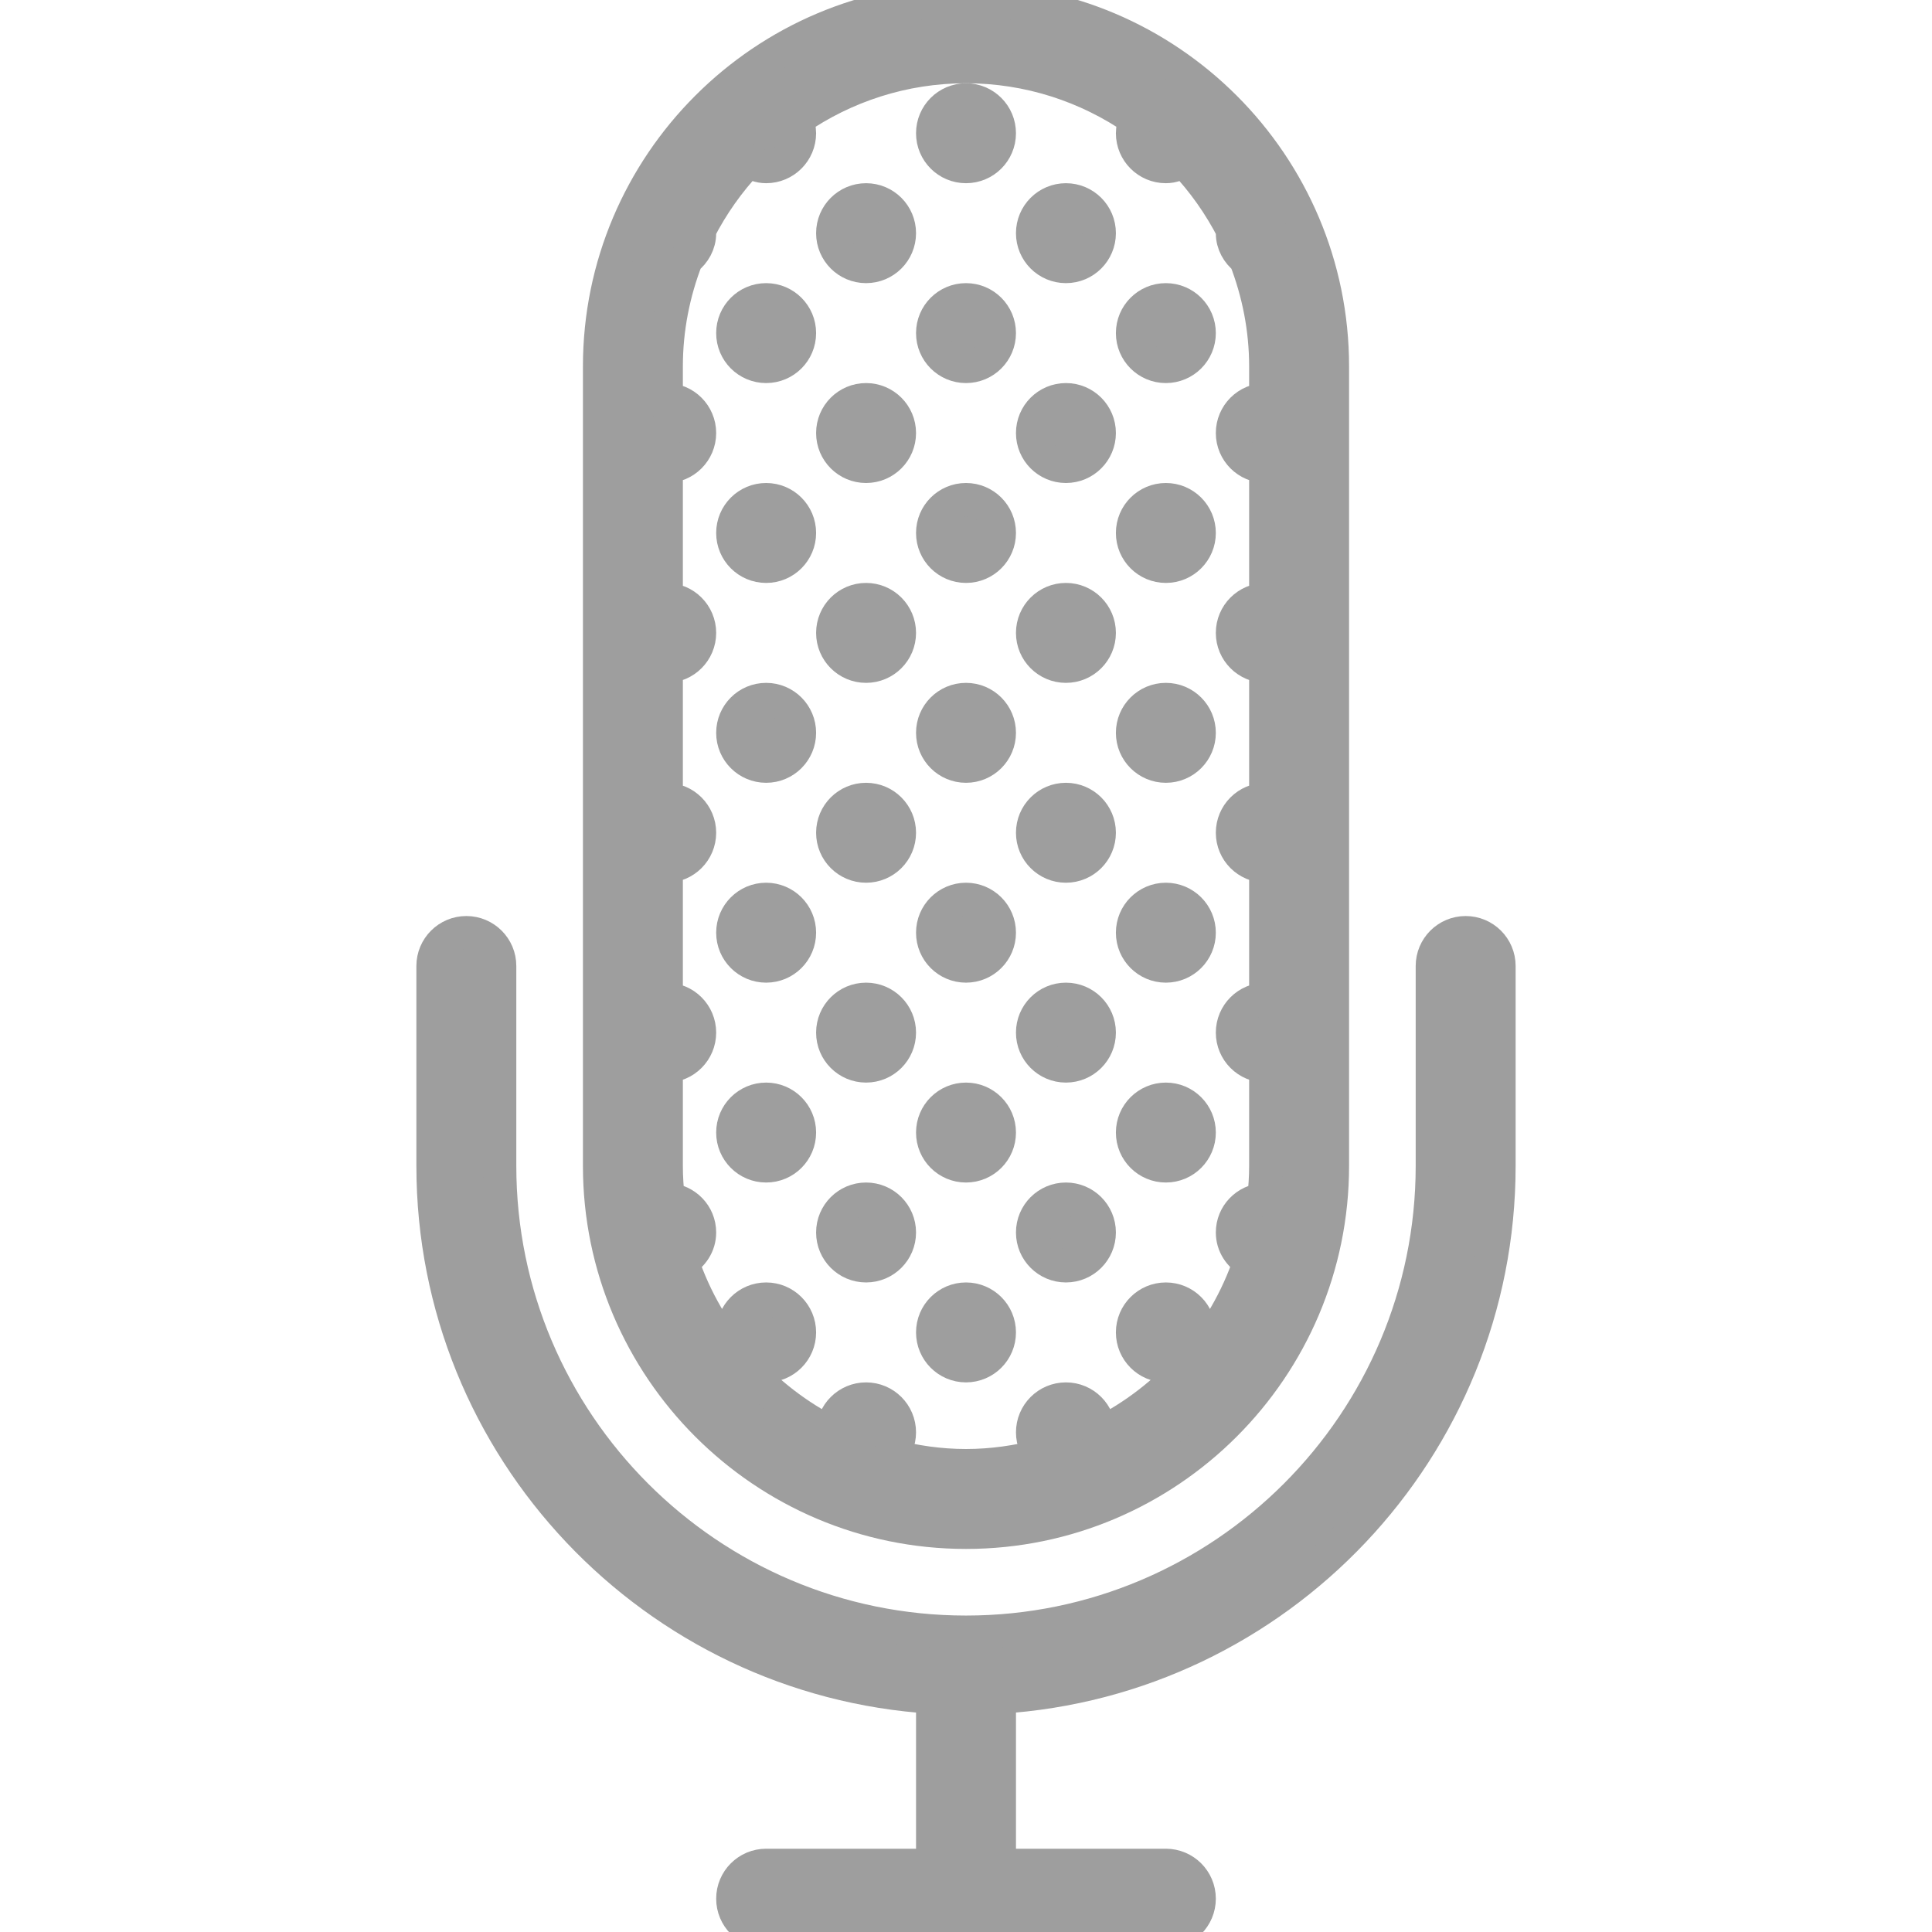 <?xml version="1.0" encoding="iso-8859-1"?>
<!-- Generator: Adobe Illustrator 19.0.0, SVG Export Plug-In . SVG Version: 6.00 Build 0)  -->
<svg version="1.1" id="Capa_1" xmlns="http://www.w3.org/2000/svg" xmlns:xlink="http://www.w3.org/1999/xlink" x="0px" y="0px"
	 viewBox="0 0 58 58" style="enable-background:new 0 0 58 58;" xml:space="preserve">
<g>
	<path  style="stroke:#9E9E9E;fill:#9E9E9E" d="M44,28c-0.552,0-1,0.447-1,1v6c0,7.72-6.28,14-14,14s-14-6.28-14-14v-6c0-0.553-0.448-1-1-1s-1,0.447-1,1v6
		c0,8.485,6.644,15.429,15,15.949V56h-5c-0.552,0-1,0.447-1,1s0.448,1,1,1h12c0.552,0,1-0.447,1-1s-0.448-1-1-1h-5v-5.051
		c8.356-0.52,15-7.465,15-15.949v-6C45,28.447,44.552,28,44,28z"/>
	<path style="stroke:#9E9E9E;fill:#9E9E9E" d="M29,46c6.065,0,11-4.935,11-11V11c0-6.065-4.935-11-11-11S18,4.935,18,11v24C18,41.065,22.935,46,29,46z M22.469,4.826
		C22.625,4.927,22.8,5,23,5c0.552,0,1-0.448,1-1c0-0.148-0.036-0.286-0.094-0.412C25.356,2.589,27.11,2,29,2
		s3.644,0.589,5.094,1.588C34.036,3.714,34,3.852,34,4c0,0.552,0.448,1,1,1c0.2,0,0.375-0.073,0.531-0.174
		c0.59,0.623,1.09,1.329,1.484,2.1C37.013,6.952,37,6.974,37,7c0,0.319,0.159,0.591,0.392,0.774C37.779,8.777,38,9.862,38,11v1
		c-0.552,0-1,0.448-1,1s0.448,1,1,1v4c-0.552,0-1,0.448-1,1s0.448,1,1,1v4c-0.552,0-1,0.448-1,1s0.448,1,1,1v4c-0.552,0-1,0.448-1,1
		s0.448,1,1,1v3c0,0.343-0.023,0.679-0.061,1.012C37.417,36.045,37,36.469,37,37c0,0.377,0.217,0.693,0.525,0.864
		c-0.766,2.272-2.413,4.137-4.536,5.192C32.99,43.036,33,43.02,33,43c0-0.552-0.448-1-1-1s-1,0.448-1,1
		c0,0.271,0.11,0.515,0.285,0.695C30.554,43.887,29.791,44,29,44s-1.554-0.113-2.285-0.305C26.89,43.515,27,43.271,27,43
		c0-0.552-0.448-1-1-1s-1,0.448-1,1c0,0.02,0.01,0.036,0.011,0.056c-2.123-1.056-3.771-2.92-4.536-5.192
		C20.783,37.693,21,37.377,21,37c0-0.531-0.417-0.955-0.939-0.988C20.023,35.679,20,35.343,20,35v-3c0.552,0,1-0.448,1-1
		s-0.448-1-1-1v-4c0.552,0,1-0.448,1-1s-0.448-1-1-1v-4c0.552,0,1-0.448,1-1s-0.448-1-1-1v-4c0.552,0,1-0.448,1-1s-0.448-1-1-1v-1
		c0-1.138,0.221-2.223,0.608-3.226C20.841,7.591,21,7.319,21,7c0-0.026-0.013-0.048-0.015-0.074
		C21.379,6.155,21.879,5.449,22.469,4.826z"/>
	<circle  style="stroke:#9E9E9E;fill:#9E9E9E"  cx="29" cy="4" r="1"/>
	<circle  style="stroke:#9E9E9E;fill:#9E9E9E"  cx="26" cy="7" r="1"/>
	<circle  style="stroke:#9E9E9E;fill:#9E9E9E"  cx="26" cy="13" r="1"/>
	<circle  style="stroke:#9E9E9E;fill:#9E9E9E"  cx="23" cy="10" r="1"/>
	<circle  style="stroke:#9E9E9E;fill:#9E9E9E"  cx="29" cy="10" r="1"/>
	<circle  style="stroke:#9E9E9E;fill:#9E9E9E"  cx="23" cy="16" r="1"/>
	<circle  style="stroke:#9E9E9E;fill:#9E9E9E"  cx="29" cy="16" r="1"/>
	<circle  style="stroke:#9E9E9E;fill:#9E9E9E"  cx="32" cy="7" r="1"/>
	<circle  style="stroke:#9E9E9E;fill:#9E9E9E"  cx="32" cy="13" r="1"/>
	<circle  style="stroke:#9E9E9E;fill:#9E9E9E"  cx="35" cy="10" r="1"/>
	<circle  style="stroke:#9E9E9E;fill:#9E9E9E"  cx="35" cy="16" r="1"/>
	<circle  style="stroke:#9E9E9E;fill:#9E9E9E"  cx="26" cy="19" r="1"/>
	<circle  style="stroke:#9E9E9E;fill:#9E9E9E"  cx="26" cy="25" r="1"/>
	<circle  style="stroke:#9E9E9E;fill:#9E9E9E"  cx="23" cy="22" r="1"/>
	<circle  style="stroke:#9E9E9E;fill:#9E9E9E"  cx="29" cy="22" r="1"/>
	<circle  style="stroke:#9E9E9E;fill:#9E9E9E"  cx="23" cy="28" r="1"/>
	<circle  style="stroke:#9E9E9E;fill:#9E9E9E"  cx="29" cy="28" r="1"/>
	<circle  style="stroke:#9E9E9E;fill:#9E9E9E"  cx="32" cy="19" r="1"/>
	<circle  style="stroke:#9E9E9E;fill:#9E9E9E"  cx="32" cy="25" r="1"/>
	<circle  style="stroke:#9E9E9E;fill:#9E9E9E"  cx="35" cy="22" r="1"/>
	<circle  style="stroke:#9E9E9E;fill:#9E9E9E"  cx="35" cy="28" r="1"/>
	<circle  style="stroke:#9E9E9E;fill:#9E9E9E"  cx="26" cy="31" r="1"/>
	<circle  style="stroke:#9E9E9E;fill:#9E9E9E"  cx="26" cy="37" r="1"/>
	<circle  style="stroke:#9E9E9E;fill:#9E9E9E"  cx="23" cy="34" r="1"/>
	<circle  style="stroke:#9E9E9E;fill:#9E9E9E"  cx="29" cy="34" r="1"/>
	<circle  style="stroke:#9E9E9E;fill:#9E9E9E"  cx="23" cy="40" r="1"/>
	<circle  style="stroke:#9E9E9E;fill:#9E9E9E"  cx="29" cy="40" r="1"/>
	<circle  style="stroke:#9E9E9E;fill:#9E9E9E"  cx="32" cy="31" r="1"/>
	<circle  style="stroke:#9E9E9E;fill:#9E9E9E"  cx="32" cy="37" r="1"/>
	<circle  style="stroke:#9E9E9E;fill:#9E9E9E"  cx="35" cy="34" r="1"/>
	<circle  style="stroke:#9E9E9E;fill:#9E9E9E"  cx="35" cy="40" r="1"/>
</g>
</svg>

